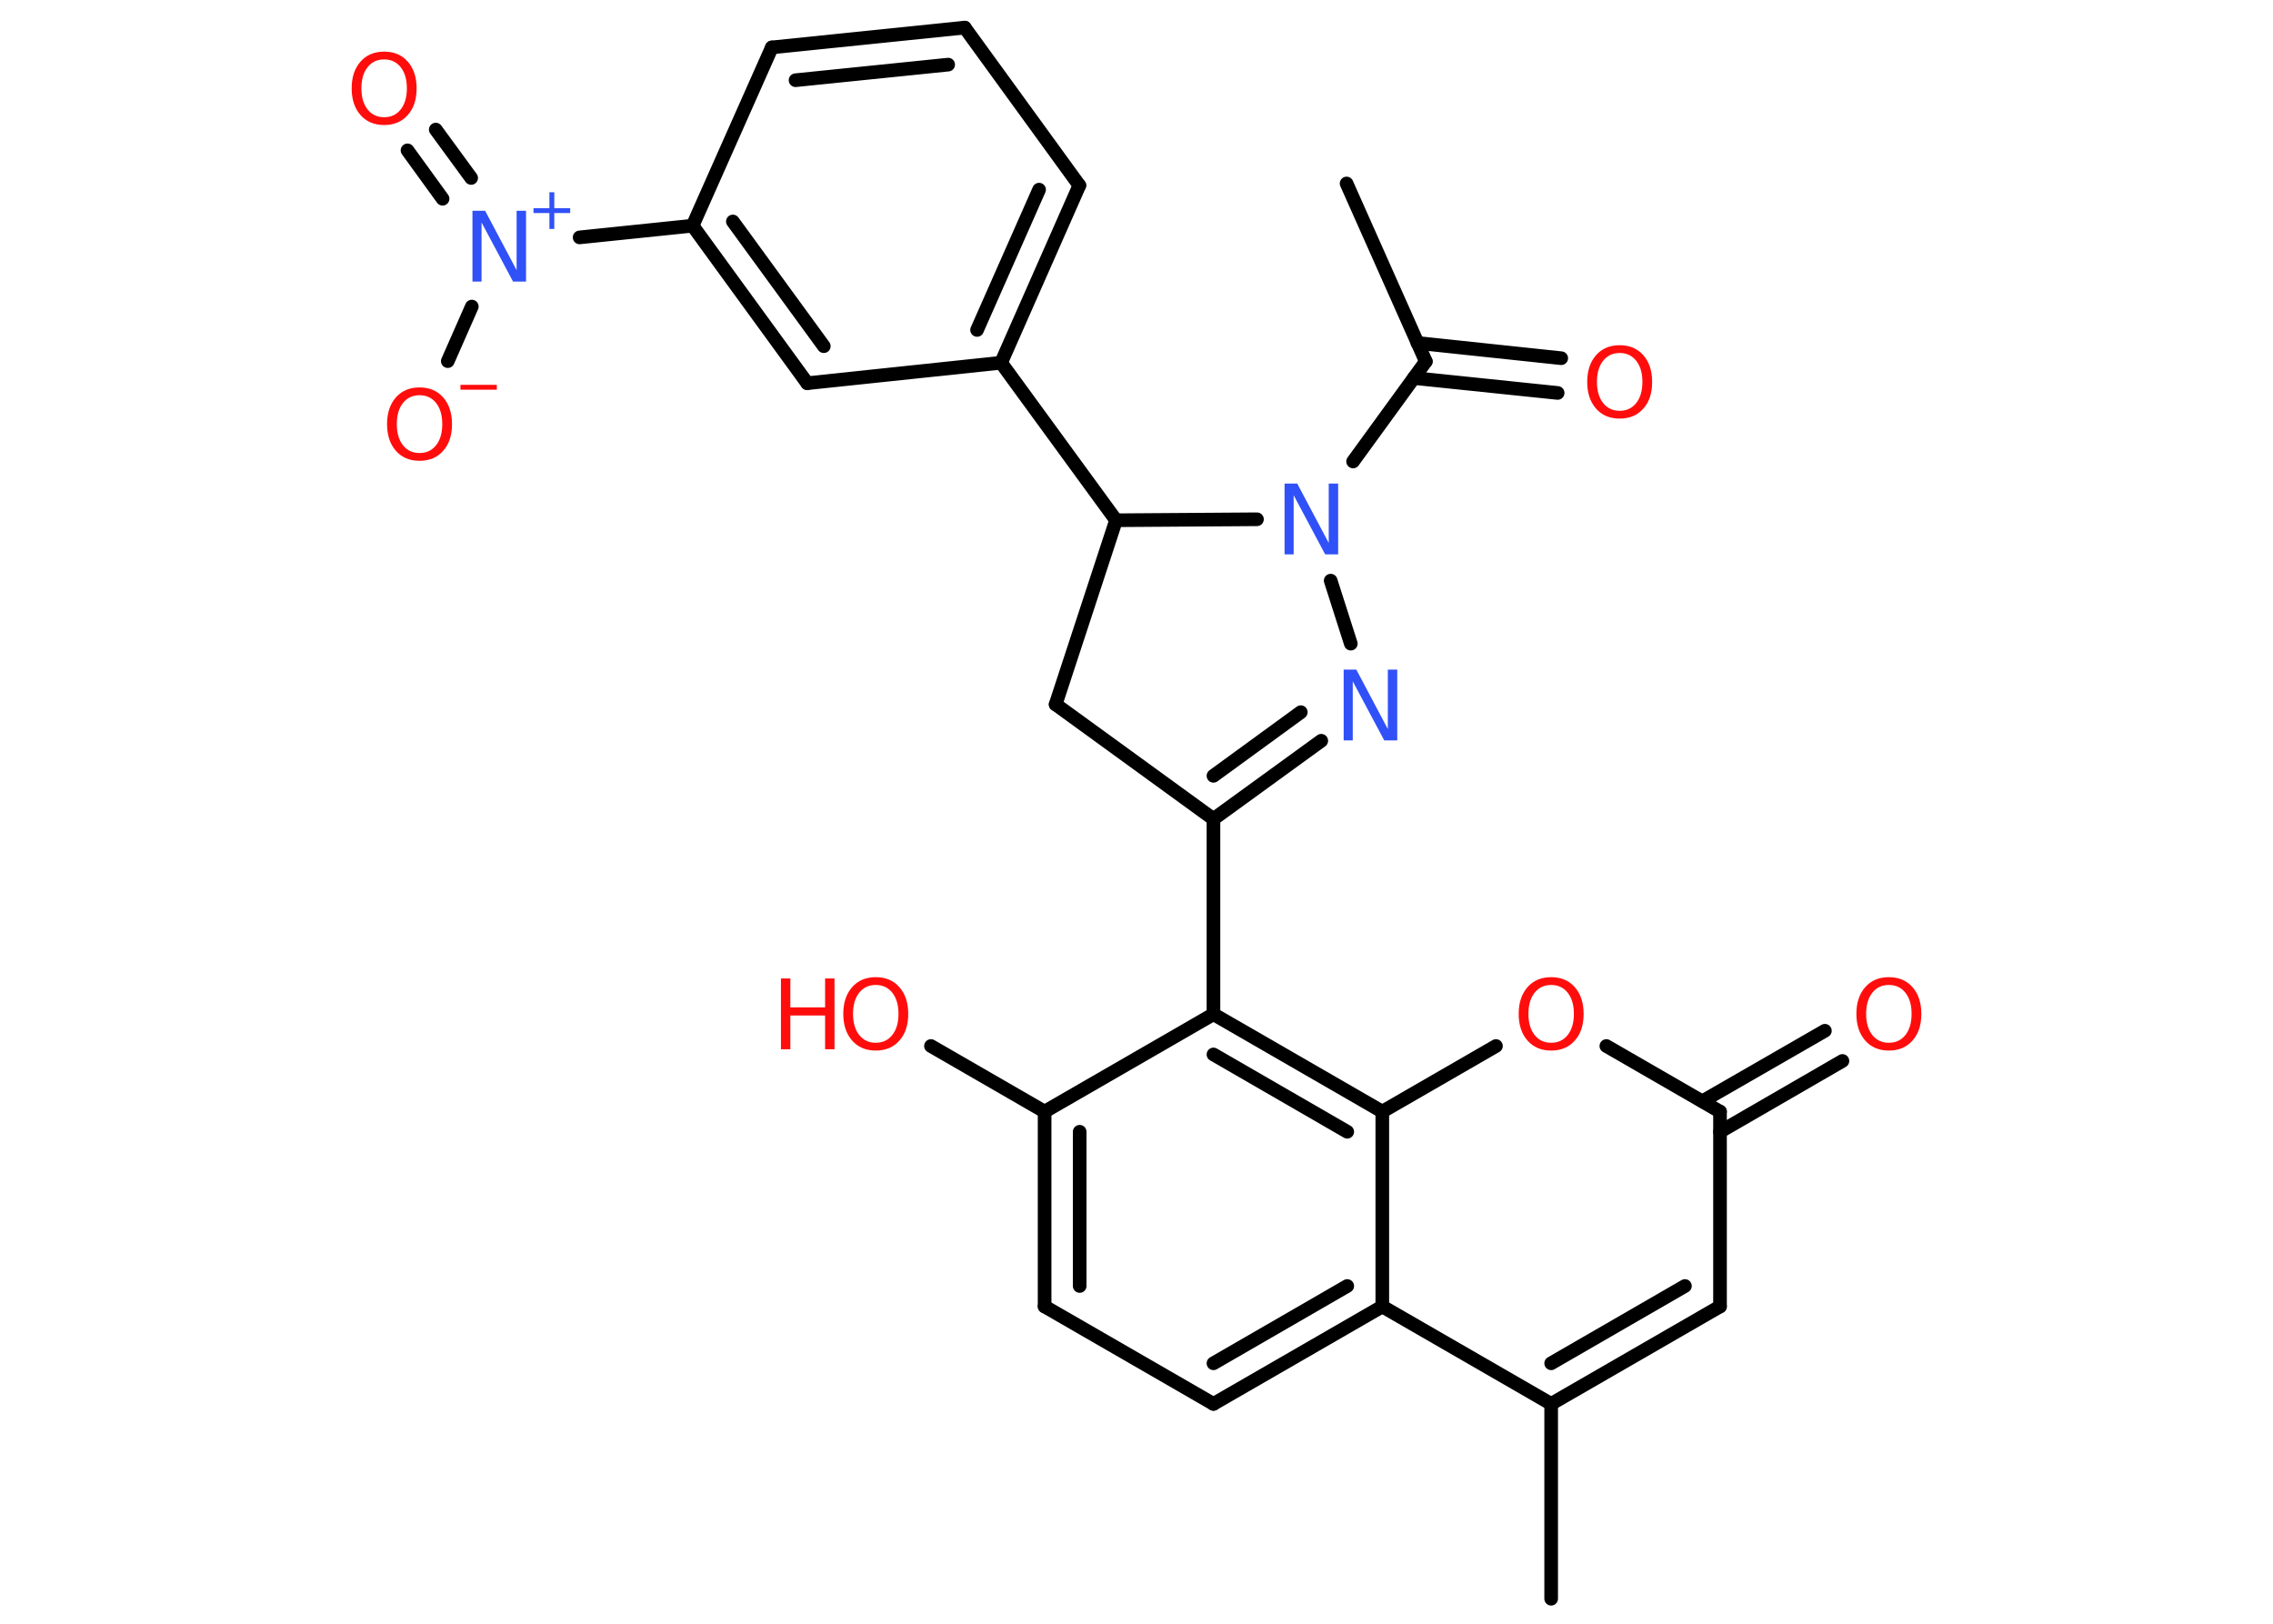 <?xml version='1.0' encoding='UTF-8'?>
<!DOCTYPE svg PUBLIC "-//W3C//DTD SVG 1.1//EN" "http://www.w3.org/Graphics/SVG/1.1/DTD/svg11.dtd">
<svg version='1.2' xmlns='http://www.w3.org/2000/svg' xmlns:xlink='http://www.w3.org/1999/xlink' width='70.0mm' height='50.0mm' viewBox='0 0 70.0 50.0'>
  <desc>Generated by the Chemistry Development Kit (http://github.com/cdk)</desc>
  <g stroke-linecap='round' stroke-linejoin='round' stroke='#000000' stroke-width='.42' fill='#FF0D0D'>
    <rect x='.0' y='.0' width='70.0' height='50.0' fill='#FFFFFF' stroke='none'/>
    <g id='mol1' class='mol'>
      <line id='mol1bnd1' class='bond' x1='41.47' y1='5.65' x2='43.91' y2='11.13'/>
      <g id='mol1bnd2' class='bond'>
        <line x1='43.65' y1='10.56' x2='48.08' y2='11.03'/>
        <line x1='43.54' y1='11.64' x2='47.97' y2='12.1'/>
      </g>
      <line id='mol1bnd3' class='bond' x1='43.91' y1='11.13' x2='41.67' y2='14.21'/>
      <line id='mol1bnd4' class='bond' x1='40.98' y1='17.88' x2='41.6' y2='19.82'/>
      <g id='mol1bnd5' class='bond'>
        <line x1='37.37' y1='25.22' x2='40.69' y2='22.81'/>
        <line x1='37.37' y1='23.89' x2='40.06' y2='21.93'/>
      </g>
      <line id='mol1bnd6' class='bond' x1='37.37' y1='25.22' x2='37.37' y2='31.23'/>
      <line id='mol1bnd7' class='bond' x1='37.37' y1='31.23' x2='32.17' y2='34.23'/>
      <line id='mol1bnd8' class='bond' x1='32.17' y1='34.23' x2='28.67' y2='32.21'/>
      <g id='mol1bnd9' class='bond'>
        <line x1='32.17' y1='34.23' x2='32.17' y2='40.23'/>
        <line x1='33.25' y1='34.85' x2='33.25' y2='39.6'/>
      </g>
      <line id='mol1bnd10' class='bond' x1='32.17' y1='40.23' x2='37.37' y2='43.23'/>
      <g id='mol1bnd11' class='bond'>
        <line x1='37.37' y1='43.23' x2='42.57' y2='40.23'/>
        <line x1='37.37' y1='41.98' x2='41.49' y2='39.6'/>
      </g>
      <line id='mol1bnd12' class='bond' x1='42.57' y1='40.23' x2='47.77' y2='43.23'/>
      <line id='mol1bnd13' class='bond' x1='47.77' y1='43.23' x2='47.77' y2='49.23'/>
      <g id='mol1bnd14' class='bond'>
        <line x1='47.77' y1='43.23' x2='52.97' y2='40.23'/>
        <line x1='47.77' y1='41.98' x2='51.89' y2='39.6'/>
      </g>
      <line id='mol1bnd15' class='bond' x1='52.97' y1='40.23' x2='52.97' y2='34.23'/>
      <g id='mol1bnd16' class='bond'>
        <line x1='52.43' y1='33.91' x2='56.2' y2='31.74'/>
        <line x1='52.97' y1='34.85' x2='56.74' y2='32.67'/>
      </g>
      <line id='mol1bnd17' class='bond' x1='52.97' y1='34.23' x2='49.47' y2='32.21'/>
      <line id='mol1bnd18' class='bond' x1='46.07' y1='32.21' x2='42.57' y2='34.23'/>
      <g id='mol1bnd19' class='bond'>
        <line x1='42.57' y1='34.23' x2='37.37' y2='31.23'/>
        <line x1='41.49' y1='34.85' x2='37.37' y2='32.47'/>
      </g>
      <line id='mol1bnd20' class='bond' x1='42.57' y1='40.23' x2='42.57' y2='34.23'/>
      <line id='mol1bnd21' class='bond' x1='37.37' y1='25.22' x2='32.51' y2='21.69'/>
      <line id='mol1bnd22' class='bond' x1='32.51' y1='21.69' x2='34.37' y2='16.02'/>
      <line id='mol1bnd23' class='bond' x1='38.71' y1='15.99' x2='34.37' y2='16.02'/>
      <line id='mol1bnd24' class='bond' x1='34.37' y1='16.02' x2='30.83' y2='11.17'/>
      <g id='mol1bnd25' class='bond'>
        <line x1='30.83' y1='11.17' x2='33.24' y2='5.71'/>
        <line x1='30.09' y1='10.16' x2='32.0' y2='5.84'/>
      </g>
      <line id='mol1bnd26' class='bond' x1='33.24' y1='5.71' x2='29.71' y2='.85'/>
      <g id='mol1bnd27' class='bond'>
        <line x1='29.71' y1='.85' x2='23.77' y2='1.46'/>
        <line x1='29.2' y1='1.99' x2='24.5' y2='2.47'/>
      </g>
      <line id='mol1bnd28' class='bond' x1='23.77' y1='1.46' x2='21.33' y2='6.95'/>
      <line id='mol1bnd29' class='bond' x1='21.33' y1='6.95' x2='17.85' y2='7.31'/>
      <g id='mol1bnd30' class='bond'>
        <line x1='13.63' y1='6.12' x2='12.55' y2='4.63'/>
        <line x1='14.51' y1='5.48' x2='13.42' y2='3.99'/>
      </g>
      <line id='mol1bnd31' class='bond' x1='14.53' y1='9.44' x2='13.79' y2='11.12'/>
      <g id='mol1bnd32' class='bond'>
        <line x1='21.33' y1='6.95' x2='24.86' y2='11.8'/>
        <line x1='22.57' y1='6.82' x2='25.37' y2='10.66'/>
      </g>
      <line id='mol1bnd33' class='bond' x1='30.83' y1='11.17' x2='24.86' y2='11.8'/>
      <path id='mol1atm3' class='atom' d='M49.88 10.87q-.32 .0 -.51 .24q-.19 .24 -.19 .65q.0 .41 .19 .65q.19 .24 .51 .24q.32 .0 .51 -.24q.19 -.24 .19 -.65q.0 -.41 -.19 -.65q-.19 -.24 -.51 -.24zM49.88 10.63q.46 .0 .73 .31q.27 .31 .27 .82q.0 .52 -.27 .82q-.27 .31 -.73 .31q-.46 .0 -.73 -.31q-.27 -.31 -.27 -.82q.0 -.51 .27 -.82q.27 -.31 .73 -.31z' stroke='none'/>
      <path id='mol1atm4' class='atom' d='M39.55 14.89h.4l.97 1.83v-1.83h.29v2.18h-.4l-.97 -1.82v1.82h-.28v-2.18z' stroke='none' fill='#3050F8'/>
      <path id='mol1atm5' class='atom' d='M41.37 20.62h.4l.97 1.83v-1.83h.29v2.18h-.4l-.97 -1.82v1.82h-.28v-2.18z' stroke='none' fill='#3050F8'/>
      <g id='mol1atm9' class='atom'>
        <path d='M26.97 30.33q-.32 .0 -.51 .24q-.19 .24 -.19 .65q.0 .41 .19 .65q.19 .24 .51 .24q.32 .0 .51 -.24q.19 -.24 .19 -.65q.0 -.41 -.19 -.65q-.19 -.24 -.51 -.24zM26.97 30.09q.46 .0 .73 .31q.27 .31 .27 .82q.0 .52 -.27 .82q-.27 .31 -.73 .31q-.46 .0 -.73 -.31q-.27 -.31 -.27 -.82q.0 -.51 .27 -.82q.27 -.31 .73 -.31z' stroke='none'/>
        <path d='M24.05 30.13h.29v.89h1.07v-.89h.29v2.18h-.29v-1.04h-1.07v1.04h-.29v-2.18z' stroke='none'/>
      </g>
      <path id='mol1atm17' class='atom' d='M58.17 30.33q-.32 .0 -.51 .24q-.19 .24 -.19 .65q.0 .41 .19 .65q.19 .24 .51 .24q.32 .0 .51 -.24q.19 -.24 .19 -.65q.0 -.41 -.19 -.65q-.19 -.24 -.51 -.24zM58.17 30.09q.46 .0 .73 .31q.27 .31 .27 .82q.0 .52 -.27 .82q-.27 .31 -.73 .31q-.46 .0 -.73 -.31q-.27 -.31 -.27 -.82q.0 -.51 .27 -.82q.27 -.31 .73 -.31z' stroke='none'/>
      <path id='mol1atm18' class='atom' d='M47.77 30.33q-.32 .0 -.51 .24q-.19 .24 -.19 .65q.0 .41 .19 .65q.19 .24 .51 .24q.32 .0 .51 -.24q.19 -.24 .19 -.65q.0 -.41 -.19 -.65q-.19 -.24 -.51 -.24zM47.77 30.09q.46 .0 .73 .31q.27 .31 .27 .82q.0 .52 -.27 .82q-.27 .31 -.73 .31q-.46 .0 -.73 -.31q-.27 -.31 -.27 -.82q.0 -.51 .27 -.82q.27 -.31 .73 -.31z' stroke='none'/>
      <g id='mol1atm27' class='atom'>
        <path d='M14.54 6.49h.4l.97 1.83v-1.83h.29v2.18h-.4l-.97 -1.82v1.82h-.28v-2.18z' stroke='none' fill='#3050F8'/>
        <path d='M17.07 5.92v.49h.49v.15h-.49v.49h-.15v-.49h-.49v-.15h.49v-.49h.15z' stroke='none' fill='#3050F8'/>
      </g>
      <path id='mol1atm28' class='atom' d='M11.83 1.83q-.32 .0 -.51 .24q-.19 .24 -.19 .65q.0 .41 .19 .65q.19 .24 .51 .24q.32 .0 .51 -.24q.19 -.24 .19 -.65q.0 -.41 -.19 -.65q-.19 -.24 -.51 -.24zM11.83 1.59q.46 .0 .73 .31q.27 .31 .27 .82q.0 .52 -.27 .82q-.27 .31 -.73 .31q-.46 .0 -.73 -.31q-.27 -.31 -.27 -.82q.0 -.51 .27 -.82q.27 -.31 .73 -.31z' stroke='none'/>
      <g id='mol1atm29' class='atom'>
        <path d='M12.92 12.17q-.32 .0 -.51 .24q-.19 .24 -.19 .65q.0 .41 .19 .65q.19 .24 .51 .24q.32 .0 .51 -.24q.19 -.24 .19 -.65q.0 -.41 -.19 -.65q-.19 -.24 -.51 -.24zM12.92 11.93q.46 .0 .73 .31q.27 .31 .27 .82q.0 .52 -.27 .82q-.27 .31 -.73 .31q-.46 .0 -.73 -.31q-.27 -.31 -.27 -.82q.0 -.51 .27 -.82q.27 -.31 .73 -.31z' stroke='none'/>
        <path d='M14.18 11.85h1.12v.15h-1.12v-.15z' stroke='none'/>
      </g>
    </g>
  </g>
</svg>
